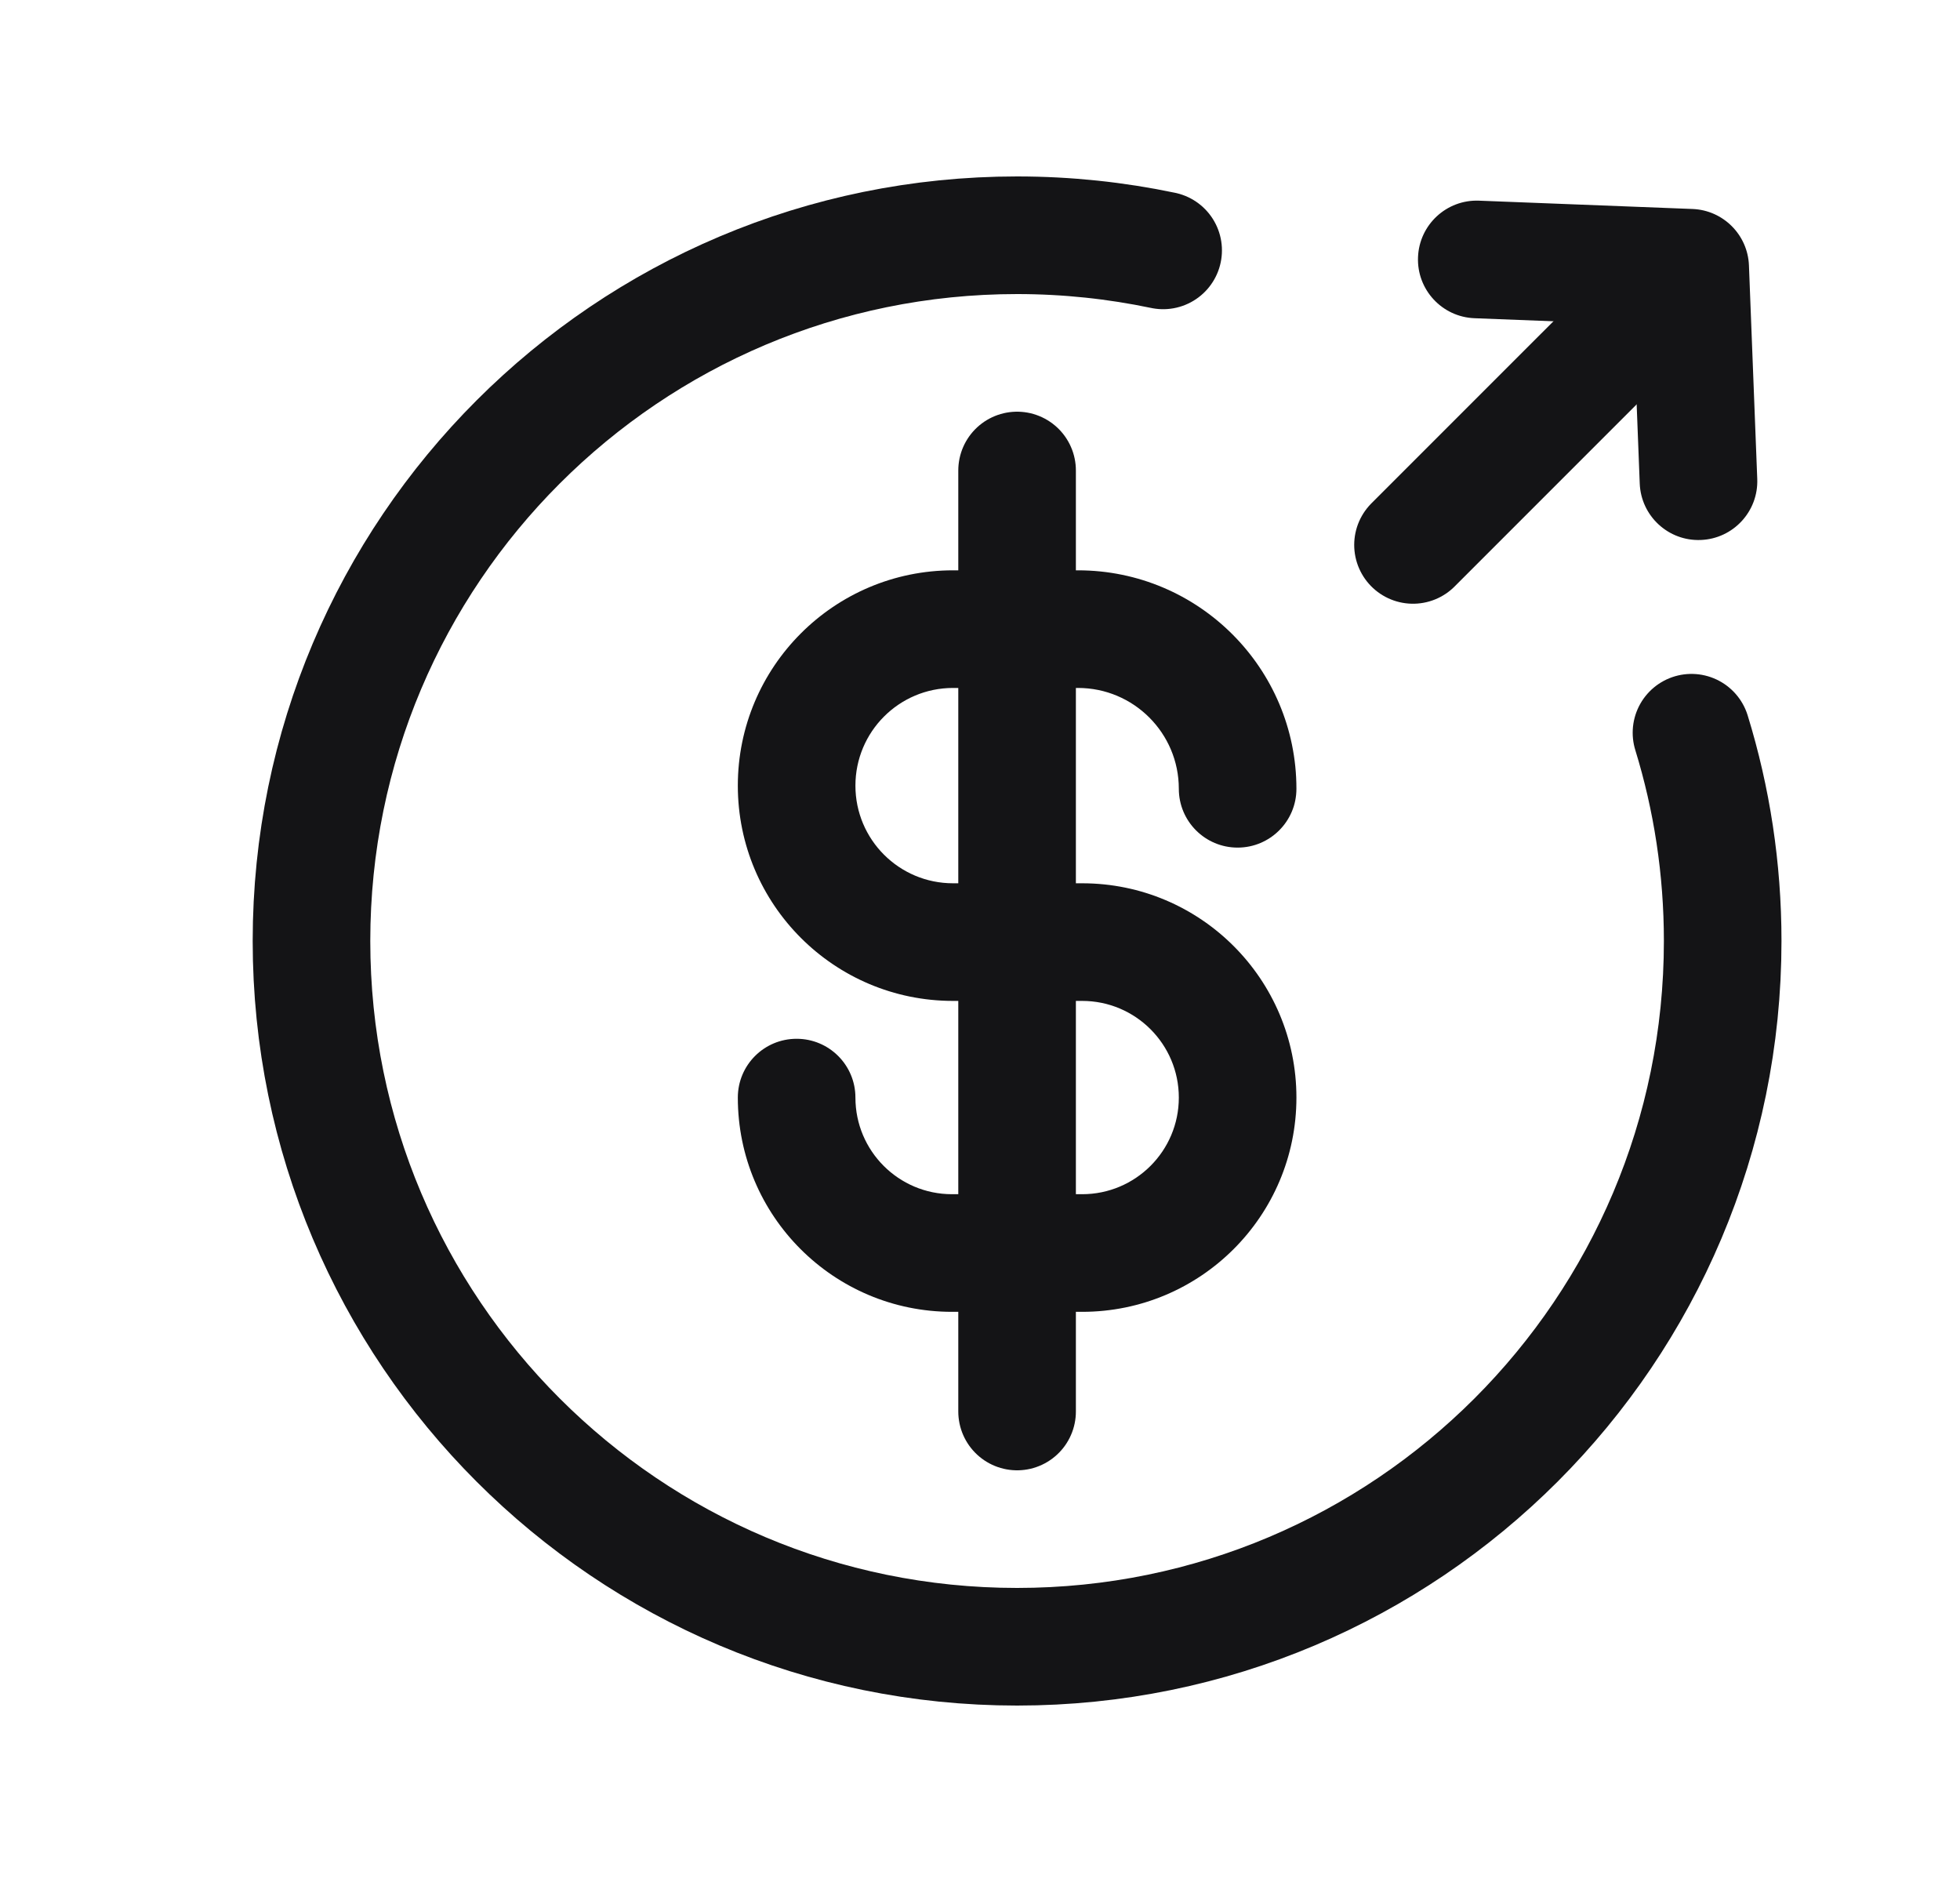 <svg width="25" height="24" viewBox="0 0 25 24" fill="none" xmlns="http://www.w3.org/2000/svg">
<g clip-path="url(#clip0_1034_26622)">
<path d="M10.911 13.997C10.911 13.582 10.575 13.247 10.161 13.247C9.746 13.247 9.411 13.582 9.411 13.997H10.911ZM15.036 10.059C15.036 10.473 15.371 10.809 15.786 10.809C16.2 10.809 16.536 10.473 16.536 10.059H15.036ZM13.75 7.273H12.156V8.773H13.75V7.273ZM12.156 12.764H13.803V11.264H12.156V12.764ZM13.803 15.229H12.143V16.729H13.803V15.229ZM12.143 15.229C11.462 15.229 10.911 14.677 10.911 13.997H9.411C9.411 15.506 10.634 16.729 12.143 16.729V15.229ZM15.036 13.997C15.036 14.677 14.484 15.229 13.803 15.229V16.729C15.312 16.729 16.536 15.506 16.536 13.997H15.036ZM13.803 12.764C14.484 12.764 15.036 13.316 15.036 13.997H16.536C16.536 12.488 15.312 11.264 13.803 11.264V12.764ZM9.411 10.019C9.411 11.535 10.64 12.764 12.156 12.764V11.264C11.468 11.264 10.911 10.707 10.911 10.019H9.411ZM12.156 7.273C10.64 7.273 9.411 8.503 9.411 10.019H10.911C10.911 9.331 11.468 8.773 12.156 8.773V7.273ZM16.536 10.059C16.536 8.521 15.288 7.273 13.75 7.273V8.773C14.46 8.773 15.036 9.349 15.036 10.059H16.536Z" fill="#141416"/>
<path d="M12.973 6V18" stroke="#141416" stroke-width="1.5" stroke-linecap="round"/>
<path d="M14.836 3.193C14.235 3.067 13.612 3 12.973 3C8.003 3 3.973 7.029 3.973 12C3.973 16.971 8.003 21 12.973 21C17.944 21 21.973 16.971 21.973 12C21.973 11.076 21.834 10.184 21.575 9.344" stroke="#141416" stroke-width="1.5" stroke-linecap="round"/>
<path d="M18.865 2.559C18.451 2.543 18.103 2.866 18.087 3.279C18.07 3.693 18.393 4.042 18.807 4.058L18.865 2.559ZM21.559 3.414L22.308 3.385C22.293 2.994 21.979 2.68 21.588 2.665L21.559 3.414ZM20.915 6.166C20.931 6.58 21.28 6.903 21.694 6.886C22.107 6.87 22.43 6.522 22.414 6.108L20.915 6.166ZM18.807 4.058L21.53 4.164L21.588 2.665L18.865 2.559L18.807 4.058ZM20.809 3.443L20.915 6.166L22.414 6.108L22.308 3.385L20.809 3.443Z" fill="#141416"/>
<path d="M21.456 3.516L18.023 6.949" stroke="#141416" stroke-width="1.5" stroke-linecap="round"/>
</g>
<defs>
<clipPath id="clip0_1034_26622">
<rect width="24" height="24" fill="white" transform="translate(0.973)"/>
</clipPath>
</defs>
</svg>
